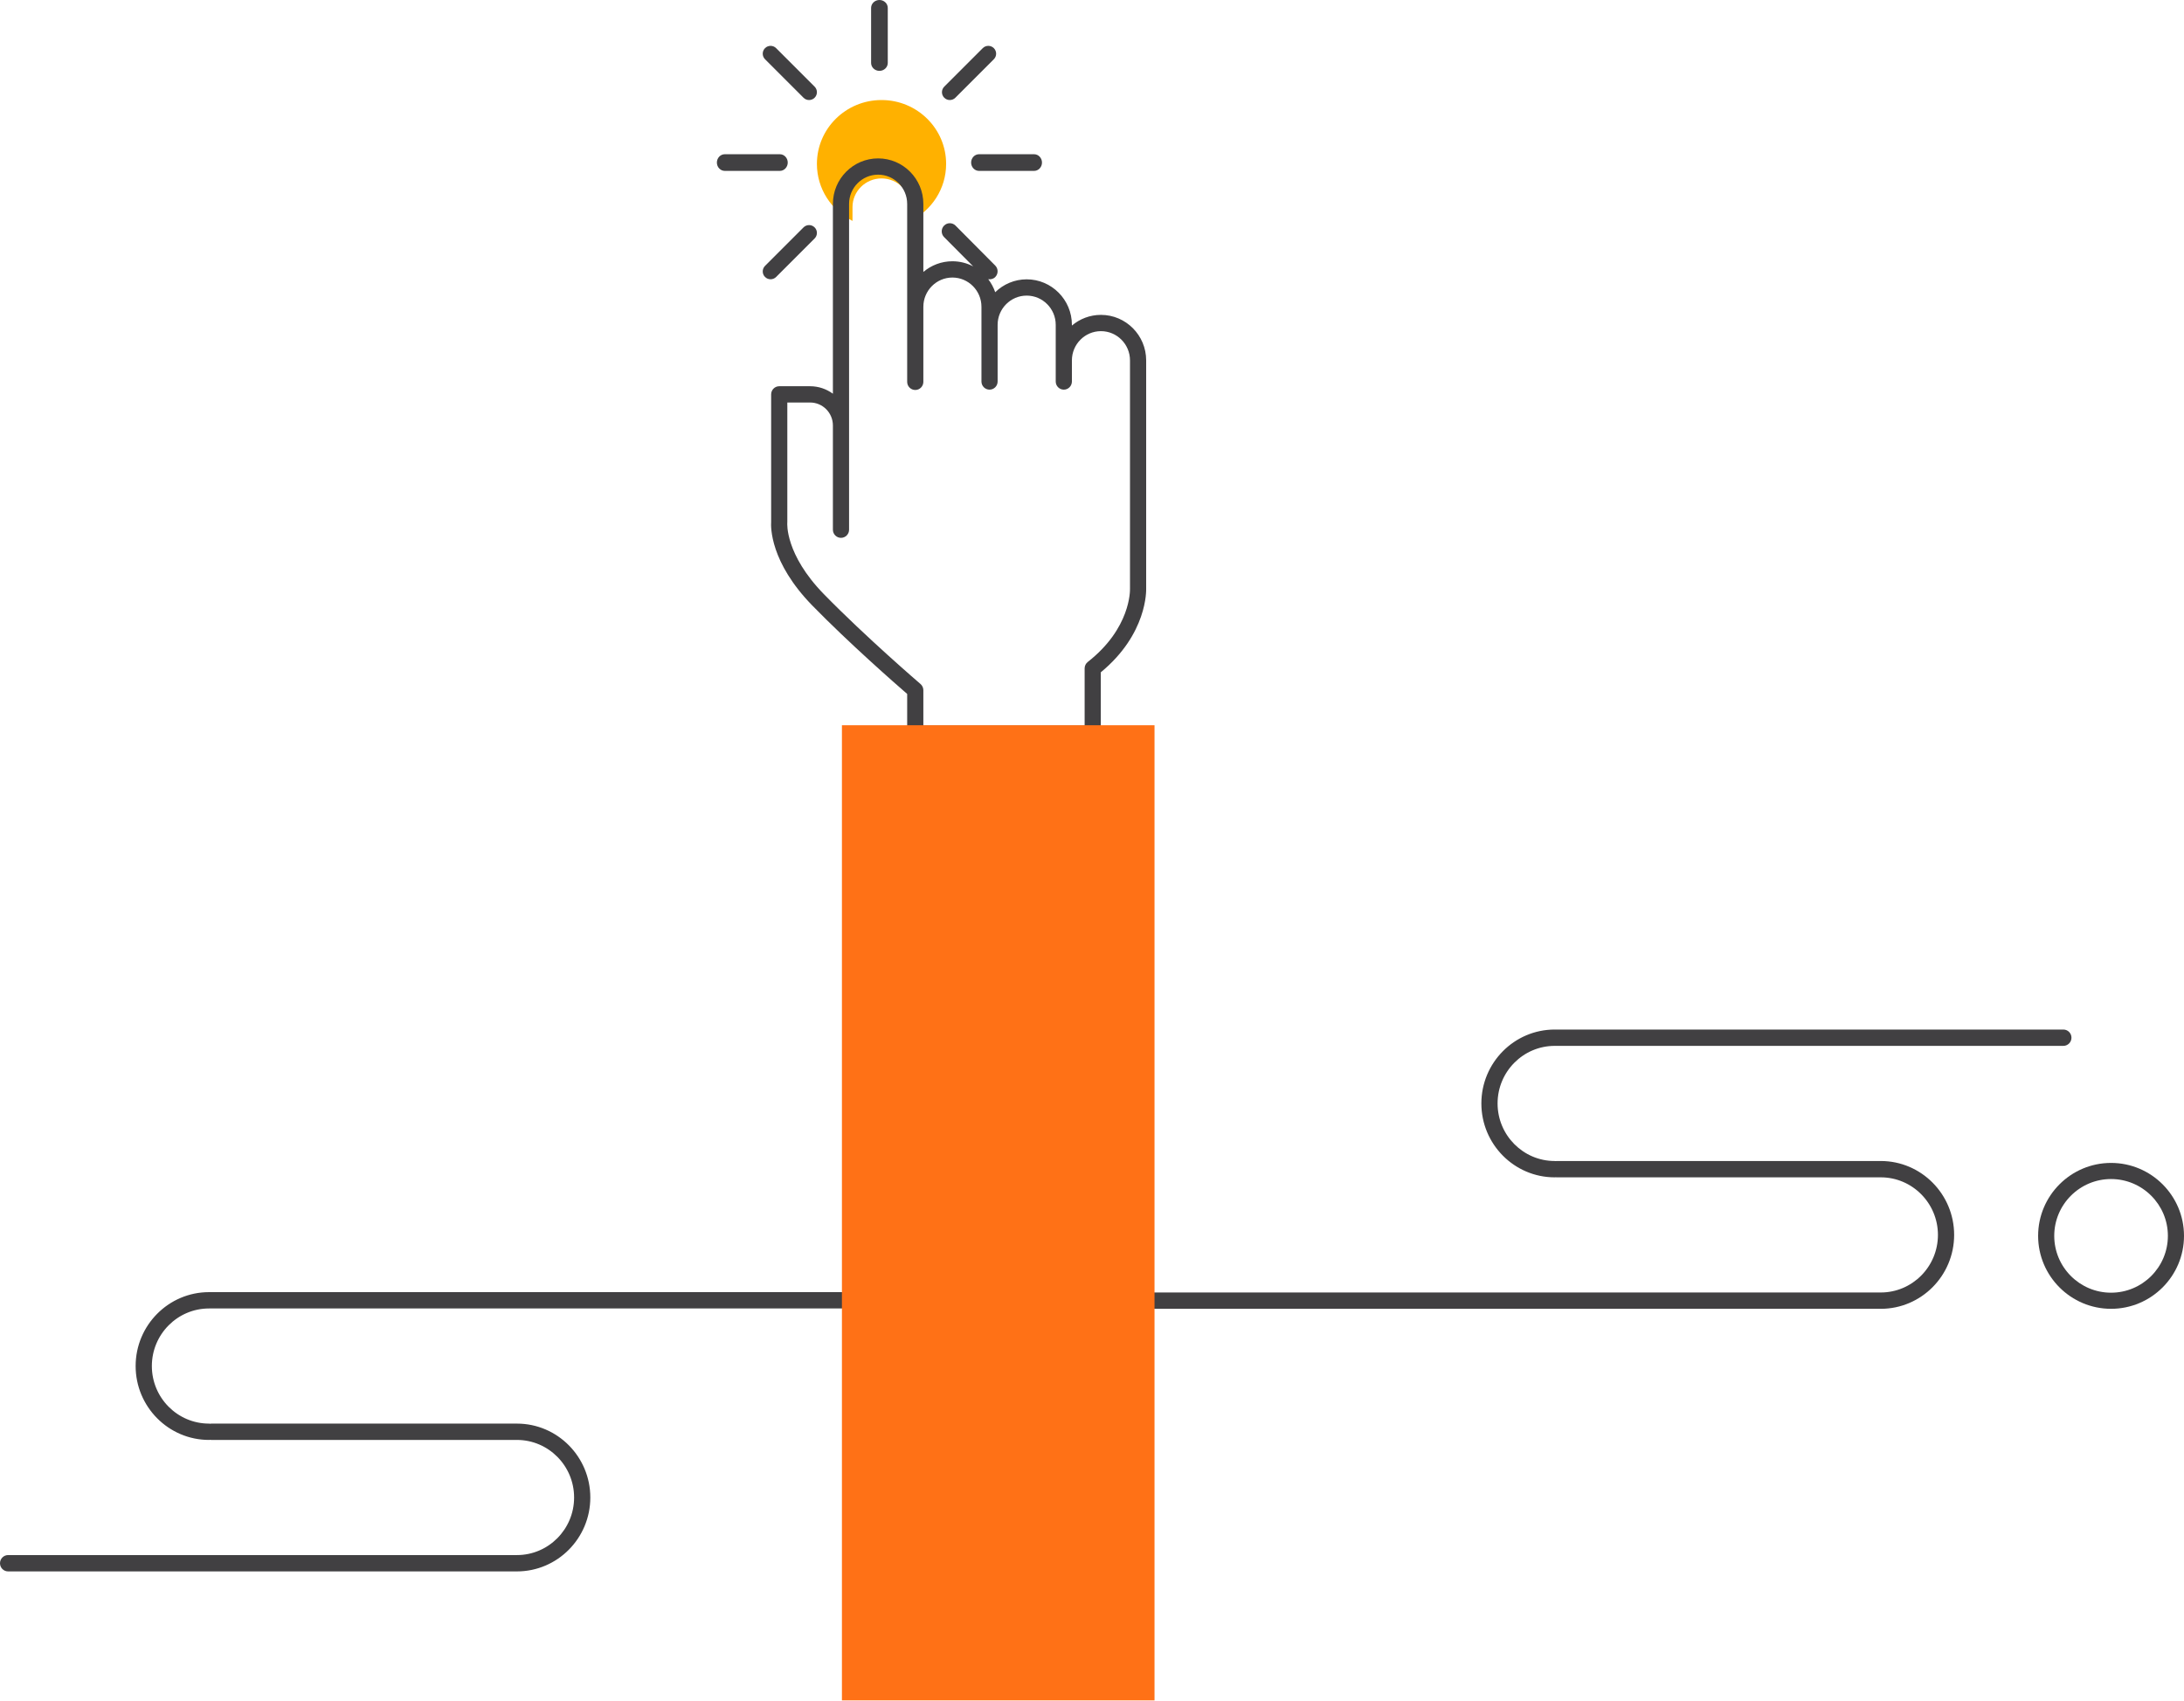 <?xml version="1.0" encoding="UTF-8"?>
<svg width="524px" height="408px" viewBox="0 0 524 408" version="1.1" xmlns="http://www.w3.org/2000/svg" xmlns:xlink="http://www.w3.org/1999/xlink">
    <!-- Generator: Sketch 48.2 (47327) - http://www.bohemiancoding.com/sketch -->
    <title>Page 1 Copy 10</title>
    <desc>Created with Sketch.</desc>
    <defs>
        <polygon id="path-1" points="0 514 524 514 524 0 0 0"></polygon>
    </defs>
    <g id="Desktop-HD" stroke="none" stroke-width="1" fill="none" fill-rule="evenodd" transform="translate(-478, -3479)">
        <g id="Page-1-Copy-10" transform="translate(740, 3735) scale(-1, 1) rotate(-180) translate(-740, -3735) translate(478, 3478)">
            <path d="M495.055,262.082 C496.13,262.082 497,262.96 497,264.041 C497,265.124 496.13,266 495.055,266 L373.019,266 C363.315,266 355.42,258.046 355.42,248.271 C355.42,238.494 363.315,230.542 373.019,230.542 C373.1,230.542 373.173,230.555 373.251,230.564 C373.328,230.555 373.404,230.542 373.483,230.542 L451.252,230.542 C458.811,230.542 464.962,224.345 464.962,216.729 C464.962,209.114 458.811,202.918 451.252,202.918 L276.945,202.918 C275.871,202.918 275,202.04 275,200.959 C275,199.876 275.871,199 276.945,199 L451.252,199 C460.956,199 468.851,206.954 468.851,216.729 C468.851,226.506 460.956,234.46 451.252,234.46 L373.483,234.46 C373.404,234.46 373.328,234.445 373.251,234.436 C373.173,234.445 373.1,234.46 373.019,234.46 C365.459,234.46 359.309,240.655 359.309,248.271 C359.309,255.886 365.459,262.082 373.019,262.082 L495.055,262.082 Z" id="Fill-1" fill="#414042"></path>
            <path d="M202.055,199.082 L50.15,199.082 C42.586,199.082 36.434,192.886 36.434,185.271 C36.434,177.655 42.586,171.46 50.15,171.46 C50.242,171.46 50.332,171.444 50.421,171.431 C50.509,171.444 50.599,171.46 50.692,171.46 L124.025,171.46 C133.734,171.46 141.633,163.506 141.633,153.729 C141.633,143.954 133.734,136 124.025,136 L1.945,136 C0.87,136 0,136.878 0,137.959 C0,139.04 0.87,139.918 1.945,139.918 L124.025,139.918 C131.589,139.918 137.742,146.114 137.742,153.729 C137.742,161.345 131.589,167.542 124.025,167.542 L50.692,167.542 C50.599,167.542 50.509,167.556 50.421,167.569 C50.332,167.556 50.242,167.542 50.15,167.542 C40.441,167.542 32.543,175.494 32.543,185.271 C32.543,195.046 40.441,203 50.15,203 L202.055,203 C203.128,203 204,202.122 204,201.041 C204,199.958 203.128,199.082 202.055,199.082" id="Fill-3" fill="#414042"></path>
            <path d="M506.5,230.133 C498.983,230.133 492.867,224.017 492.867,216.5 C492.867,208.983 498.983,202.867 506.5,202.867 C514.017,202.867 520.133,208.983 520.133,216.5 C520.133,224.017 514.017,230.133 506.5,230.133 M506.5,199 C496.851,199 489,206.85 489,216.5 C489,226.149 496.851,234 506.5,234 C516.149,234 524,226.149 524,216.5 C524,206.85 516.149,199 506.5,199" id="Fill-5" fill="#414042"></path>
            <path d="M218.461,463.312 C218.461,467.107 215.338,470.194 211.499,470.194 C207.66,470.194 204.537,467.107 204.537,463.312 L204.537,460.001 C199.478,462.524 196,467.693 196,473.676 C196,482.139 202.939,489 211.5,489 C220.061,489 227,482.139 227,473.676 C227,467.692 223.522,462.523 218.461,460 L218.461,463.312 Z" id="Fill-7" fill="#FFB100"></path>
            <path d="M271.116,371.791 L271.116,379.874 L271.116,382.806 L271.116,426.539 C271.116,430.406 267.99,433.553 264.147,433.553 C260.305,433.553 257.178,430.406 257.178,426.539 L257.178,421.471 C257.178,420.393 256.31,419.519 255.238,419.519 C254.165,419.519 253.297,420.393 253.297,421.471 L253.297,435.068 C253.297,438.934 250.171,442.08 246.327,442.08 C242.484,442.08 239.357,438.934 239.357,435.068 L239.357,424.844 L239.357,421.471 C239.357,420.393 238.489,419.519 237.417,419.519 C236.345,419.519 235.477,420.393 235.477,421.471 L235.477,424.844 L235.477,435.068 L235.477,439.402 C235.477,443.268 232.35,446.415 228.508,446.415 C224.665,446.415 221.537,443.268 221.537,439.402 L221.537,426.344 L221.537,421.392 C221.537,420.314 220.669,419.439 219.596,419.439 C218.525,419.439 217.656,420.314 217.656,421.392 L217.656,426.344 L217.656,439.402 L217.656,464.083 C217.656,467.95 214.531,471.096 210.687,471.096 C206.844,471.096 203.716,467.95 203.716,464.083 L203.716,410.932 L203.716,395.443 L203.716,385.918 C203.716,384.839 202.849,383.966 201.776,383.966 C200.705,383.966 199.835,384.839 199.835,385.918 L199.835,395.443 L199.835,410.932 C199.835,413.964 197.383,416.433 194.369,416.433 L188.899,416.433 L188.899,387.731 C188.899,387.696 188.892,387.662 188.89,387.628 C188.889,387.598 188.893,387.567 188.892,387.537 C188.884,387.462 188.333,380.016 197.678,370.449 C207.729,360.159 220.726,349.007 220.855,348.896 C221.287,348.524 221.537,347.981 221.537,347.41 L221.537,338.904 L260.232,338.904 L260.232,352.647 C260.232,353.249 260.509,353.817 260.981,354.188 C271.286,362.251 271.131,371.335 271.116,371.791 Z M274.996,371.871 C275.015,371.42 275.31,360.926 264.113,351.706 L264.113,336.952 C264.113,335.873 263.245,335 262.172,335 L219.596,335 C218.525,335 217.656,335.873 217.656,336.952 L217.656,346.512 C214.826,348.966 203.754,358.658 194.909,367.713 C184.734,378.13 184.933,386.607 185.019,387.803 L185.019,418.385 C185.019,419.463 185.887,420.337 186.959,420.337 L194.369,420.337 C196.411,420.337 198.297,419.667 199.835,418.544 L199.835,464.083 C199.835,470.102 204.704,475 210.687,475 C216.67,475 221.537,470.102 221.537,464.083 L221.537,447.757 C223.424,449.354 225.855,450.32 228.508,450.32 C230.306,450.32 232.002,449.873 233.495,449.091 L226.513,456.115 C225.755,456.877 225.755,458.113 226.513,458.876 C226.891,459.257 227.388,459.448 227.884,459.448 C228.381,459.448 228.878,459.257 229.257,458.876 L238.783,449.29 C239.541,448.529 239.541,447.293 238.783,446.53 C238.325,446.069 237.702,445.922 237.106,446.018 C237.819,445.081 238.395,444.034 238.779,442.894 C240.734,444.803 243.393,445.985 246.327,445.985 C252.31,445.985 257.178,441.087 257.178,435.068 L257.178,434.895 C259.065,436.492 261.495,437.457 264.147,437.457 C270.129,437.457 274.997,432.558 274.997,426.539 L274.997,379.874 L274.997,379.869 L274.996,371.871 Z" id="Fill-9" fill="#414042"></path>
            <path d="M189,474 C189,472.895 188.148,472 187.099,472 L173.901,472 C172.852,472 172,472.895 172,474 C172,475.104 172.852,476 173.901,476 L187.099,476 C188.148,476 189,475.104 189,474" id="Fill-11" fill="#414042"></path>
            <path d="M248.099,472 L234.901,472 C233.852,472 233,472.895 233,474 C233,475.104 233.852,476 234.901,476 L248.099,476 C249.148,476 250,475.104 250,474 C250,472.895 249.148,472 248.099,472" id="Fill-13" fill="#414042"></path>
            <path d="M211,496 C209.895,496 209,496.85 209,497.901 L209,511.099 C209,512.15 209.895,513 211,513 C212.104,513 213,512.15 213,511.099 L213,497.901 C213,496.85 212.104,496 211,496" id="Fill-15" fill="#414042"></path>
            <path d="M229.212,489.551 C228.477,488.816 227.286,488.816 226.551,489.551 C225.816,490.286 225.816,491.476 226.551,492.211 L235.788,501.448 C236.156,501.816 236.639,502 237.119,502 C237.601,502 238.081,501.816 238.449,501.448 C239.184,500.714 239.184,499.523 238.449,498.788 L229.212,489.551 Z" id="Fill-17" fill="#414042"></path>
            <path d="M186.212,446.551 C185.476,445.816 184.286,445.816 183.552,446.551 C182.816,447.286 182.816,448.478 183.552,449.211 L192.788,458.448 C193.156,458.816 193.639,459 194.121,459 C194.601,459 195.081,458.816 195.449,458.448 C196.184,457.713 196.184,456.522 195.449,455.788 L186.212,446.551 Z" id="Fill-19" fill="#414042"></path>
            <path d="M192.788,489.551 L183.552,498.788 C182.816,499.523 182.816,500.714 183.552,501.448 C183.918,501.816 184.401,502 184.88,502 C185.363,502 185.844,501.816 186.212,501.448 L195.449,492.211 C196.184,491.478 196.184,490.286 195.449,489.551 C194.715,488.816 193.523,488.816 192.788,489.551" id="Fill-21" fill="#414042"></path>
            <mask id="mask-2" fill="white">
                <use xlink:href="#path-1"></use>
            </mask>
            <g id="Clip-24"></g>
            <polygon id="Fill-23" fill="#FF7116" mask="url(#mask-2)" points="202 339 277 339 277 105 202 105"></polygon>
        </g>
    </g>
</svg>